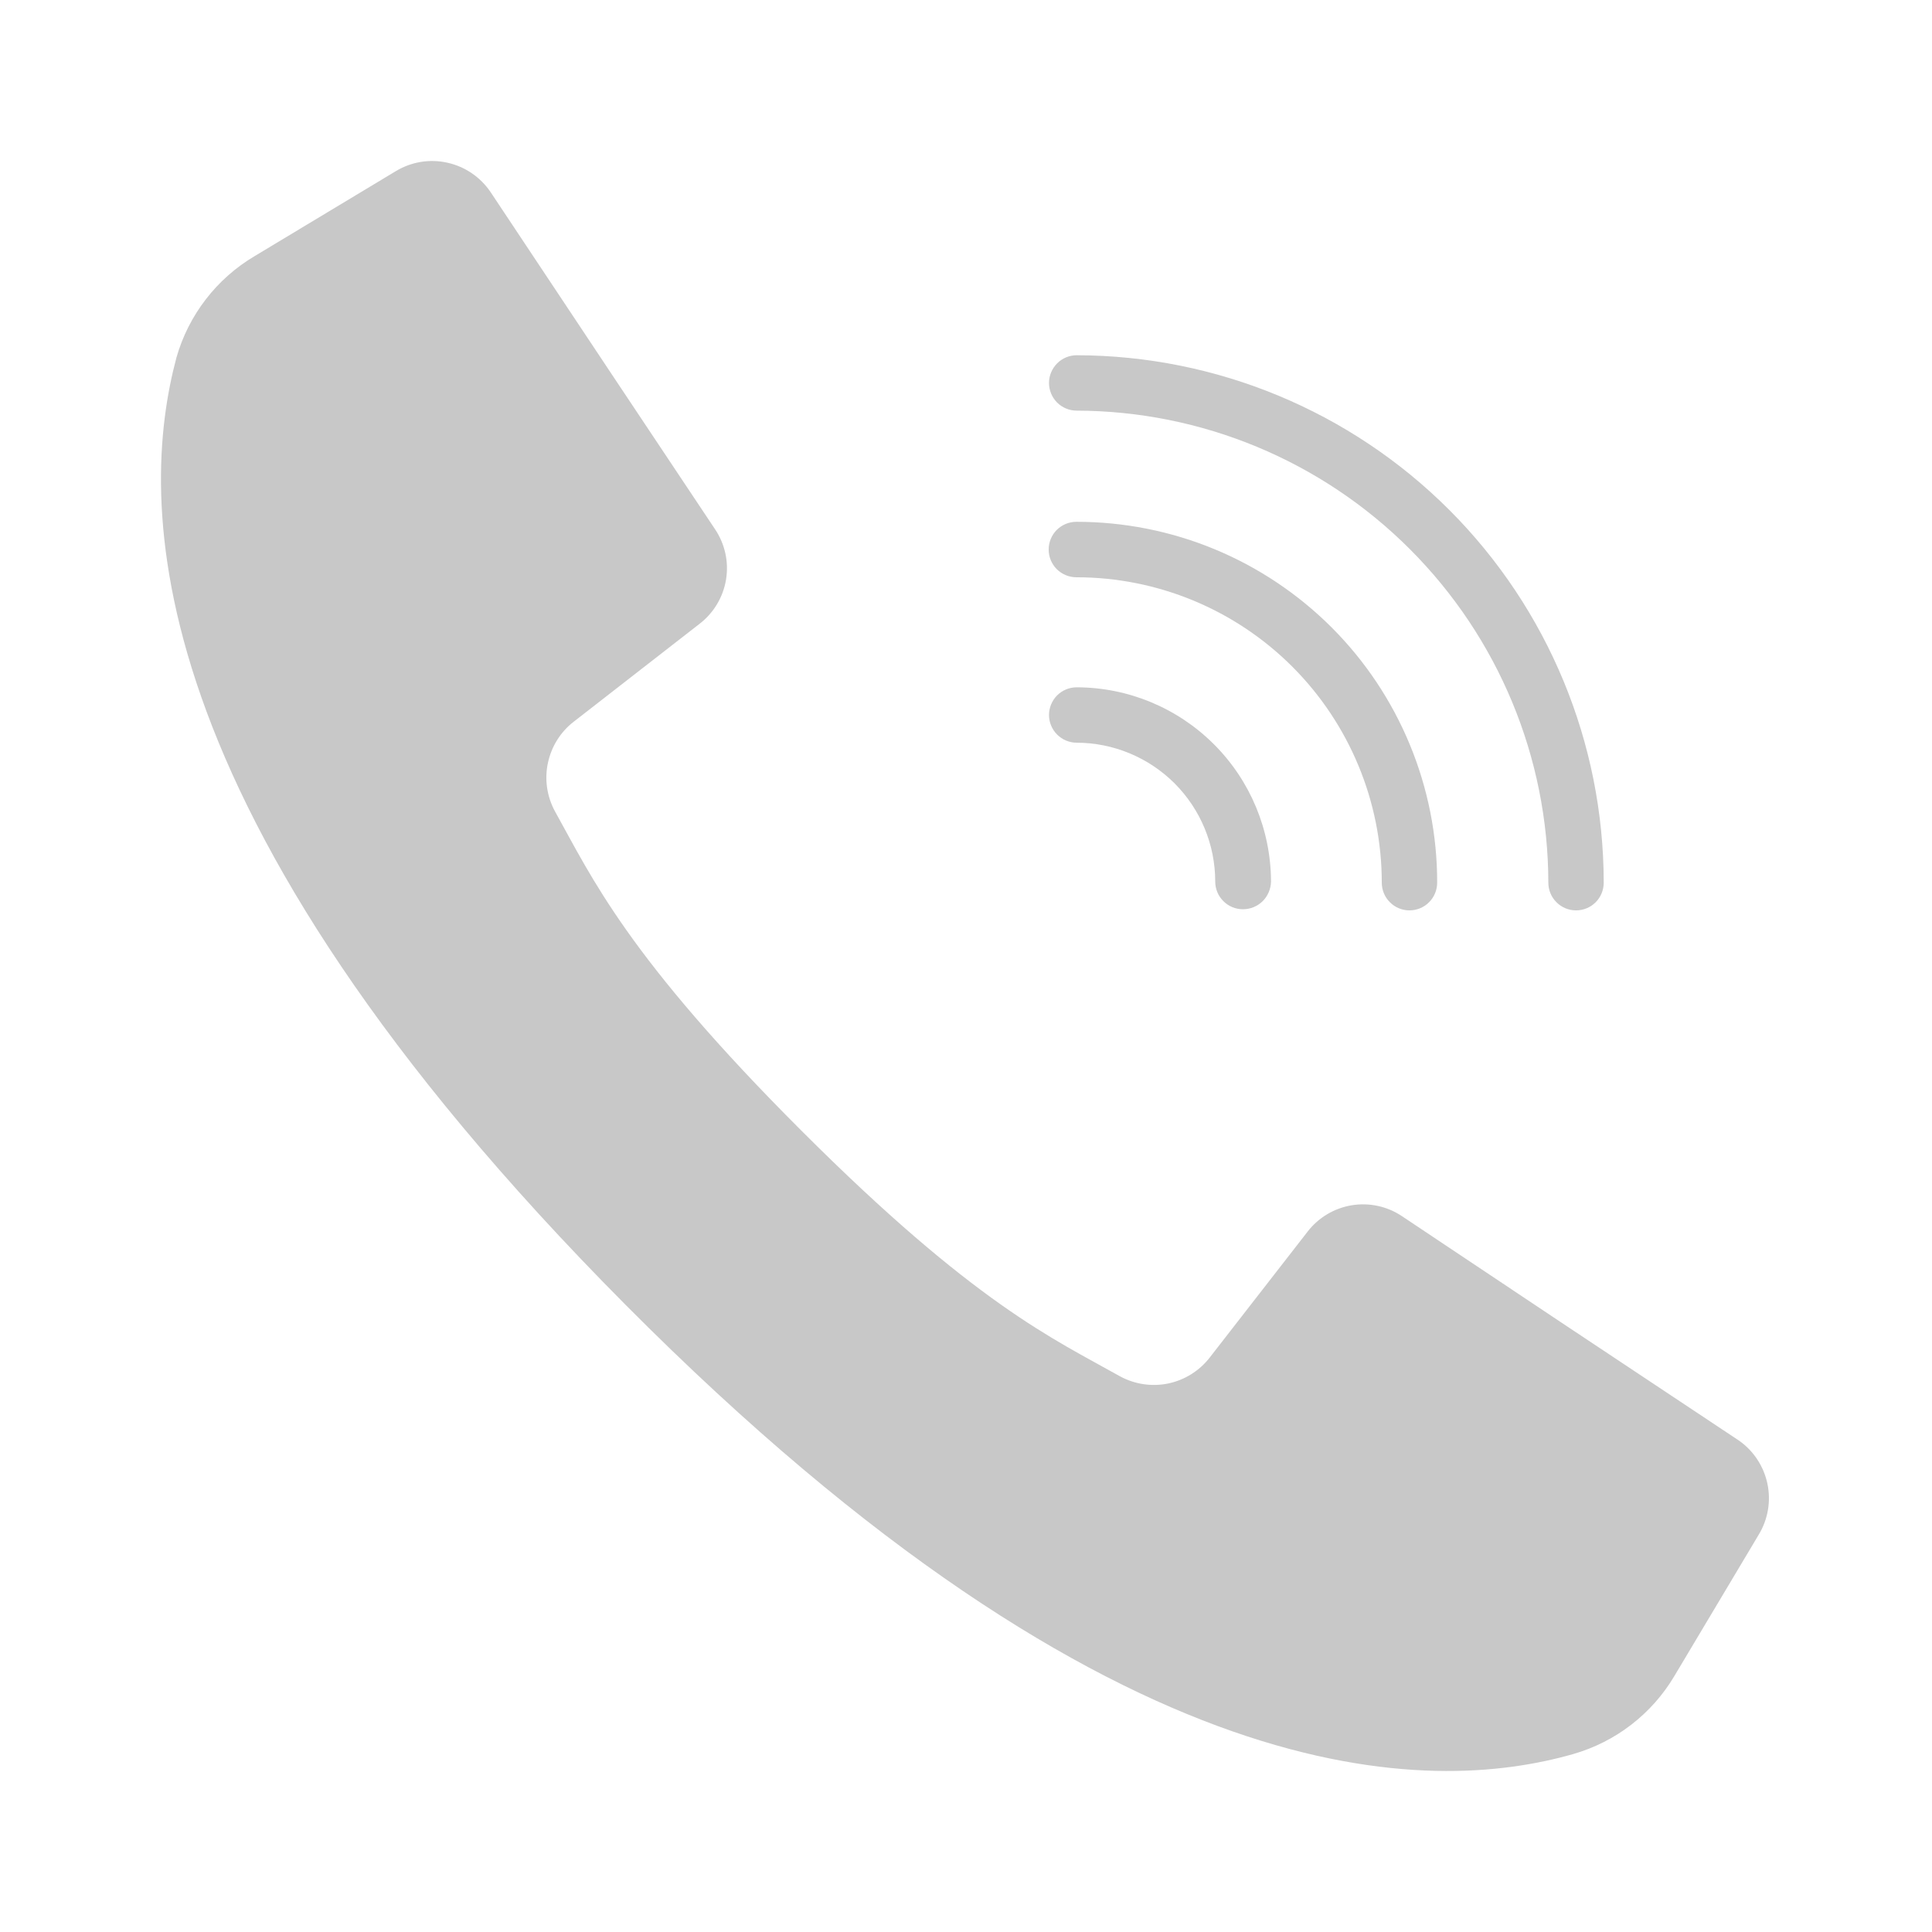 <svg width="24" height="24" viewBox="0 0 24 24" fill="none" xmlns="http://www.w3.org/2000/svg">
<path d="M21.606 17.898L19.388 16.424L17.416 15.108C17.233 14.985 17.01 14.937 16.793 14.972C16.575 15.008 16.379 15.124 16.244 15.299L15.026 16.866C14.898 17.03 14.716 17.143 14.513 17.186C14.309 17.228 14.098 17.197 13.915 17.098C13.087 16.633 12.111 16.201 9.953 14.043C7.795 11.886 7.354 10.905 6.893 10.077C6.794 9.894 6.763 9.682 6.806 9.479C6.849 9.275 6.962 9.093 7.126 8.966L8.693 7.747C8.867 7.612 8.984 7.416 9.019 7.199C9.055 6.981 9.006 6.759 8.883 6.575L7.609 4.664L6.094 2.386C5.968 2.2 5.776 2.069 5.557 2.021C5.338 1.972 5.109 2.01 4.917 2.126L3.164 3.181C2.691 3.461 2.343 3.912 2.192 4.441C1.727 6.185 1.62 10.021 7.772 16.21C13.924 22.399 17.797 22.287 19.541 21.79C20.07 21.639 20.521 21.291 20.801 20.818L21.847 19.065C21.962 18.876 22.001 18.651 21.956 18.434C21.911 18.217 21.786 18.026 21.606 17.898V17.898Z" fill="#C8C8C8"/>
<path d="M13.371 5.101C14.925 5.104 16.415 5.722 17.514 6.822C18.613 7.921 19.232 9.411 19.234 10.965C19.234 11.056 19.27 11.144 19.335 11.208C19.399 11.273 19.487 11.309 19.578 11.309C19.67 11.309 19.757 11.273 19.822 11.208C19.886 11.144 19.922 11.056 19.922 10.965C19.921 9.229 19.231 7.563 18.004 6.335C16.776 5.107 15.112 4.416 13.375 4.413C13.284 4.413 13.197 4.449 13.132 4.514C13.068 4.579 13.031 4.666 13.031 4.757C13.031 4.849 13.068 4.936 13.132 5.001C13.197 5.065 13.284 5.101 13.375 5.101H13.371Z" fill="#C8C8C8"/>
<path d="M13.371 7.171C14.377 7.171 15.342 7.57 16.054 8.282C16.765 8.994 17.165 9.959 17.165 10.965C17.165 11.056 17.201 11.144 17.266 11.208C17.33 11.273 17.418 11.309 17.509 11.309C17.6 11.309 17.688 11.273 17.752 11.208C17.817 11.144 17.853 11.056 17.853 10.965C17.854 10.376 17.738 9.793 17.513 9.249C17.288 8.705 16.958 8.21 16.542 7.794C16.125 7.378 15.631 7.047 15.087 6.822C14.543 6.597 13.96 6.482 13.371 6.482C13.279 6.482 13.192 6.519 13.127 6.583C13.063 6.648 13.027 6.735 13.027 6.827C13.027 6.918 13.063 7.005 13.127 7.07C13.192 7.134 13.279 7.171 13.371 7.171V7.171Z" fill="#C8C8C8"/>
<path d="M13.371 9.226C13.828 9.226 14.267 9.408 14.591 9.731C14.914 10.055 15.096 10.493 15.096 10.951C15.096 11.042 15.132 11.13 15.197 11.194C15.261 11.259 15.349 11.295 15.44 11.295C15.532 11.295 15.62 11.259 15.685 11.195C15.75 11.13 15.787 11.043 15.789 10.951C15.787 10.311 15.533 9.698 15.08 9.246C14.628 8.794 14.015 8.539 13.375 8.538C13.284 8.538 13.197 8.574 13.132 8.638C13.068 8.703 13.031 8.791 13.031 8.882C13.031 8.973 13.068 9.061 13.132 9.125C13.197 9.19 13.284 9.226 13.375 9.226H13.371Z" fill="#C8C8C8"/>
</svg>

